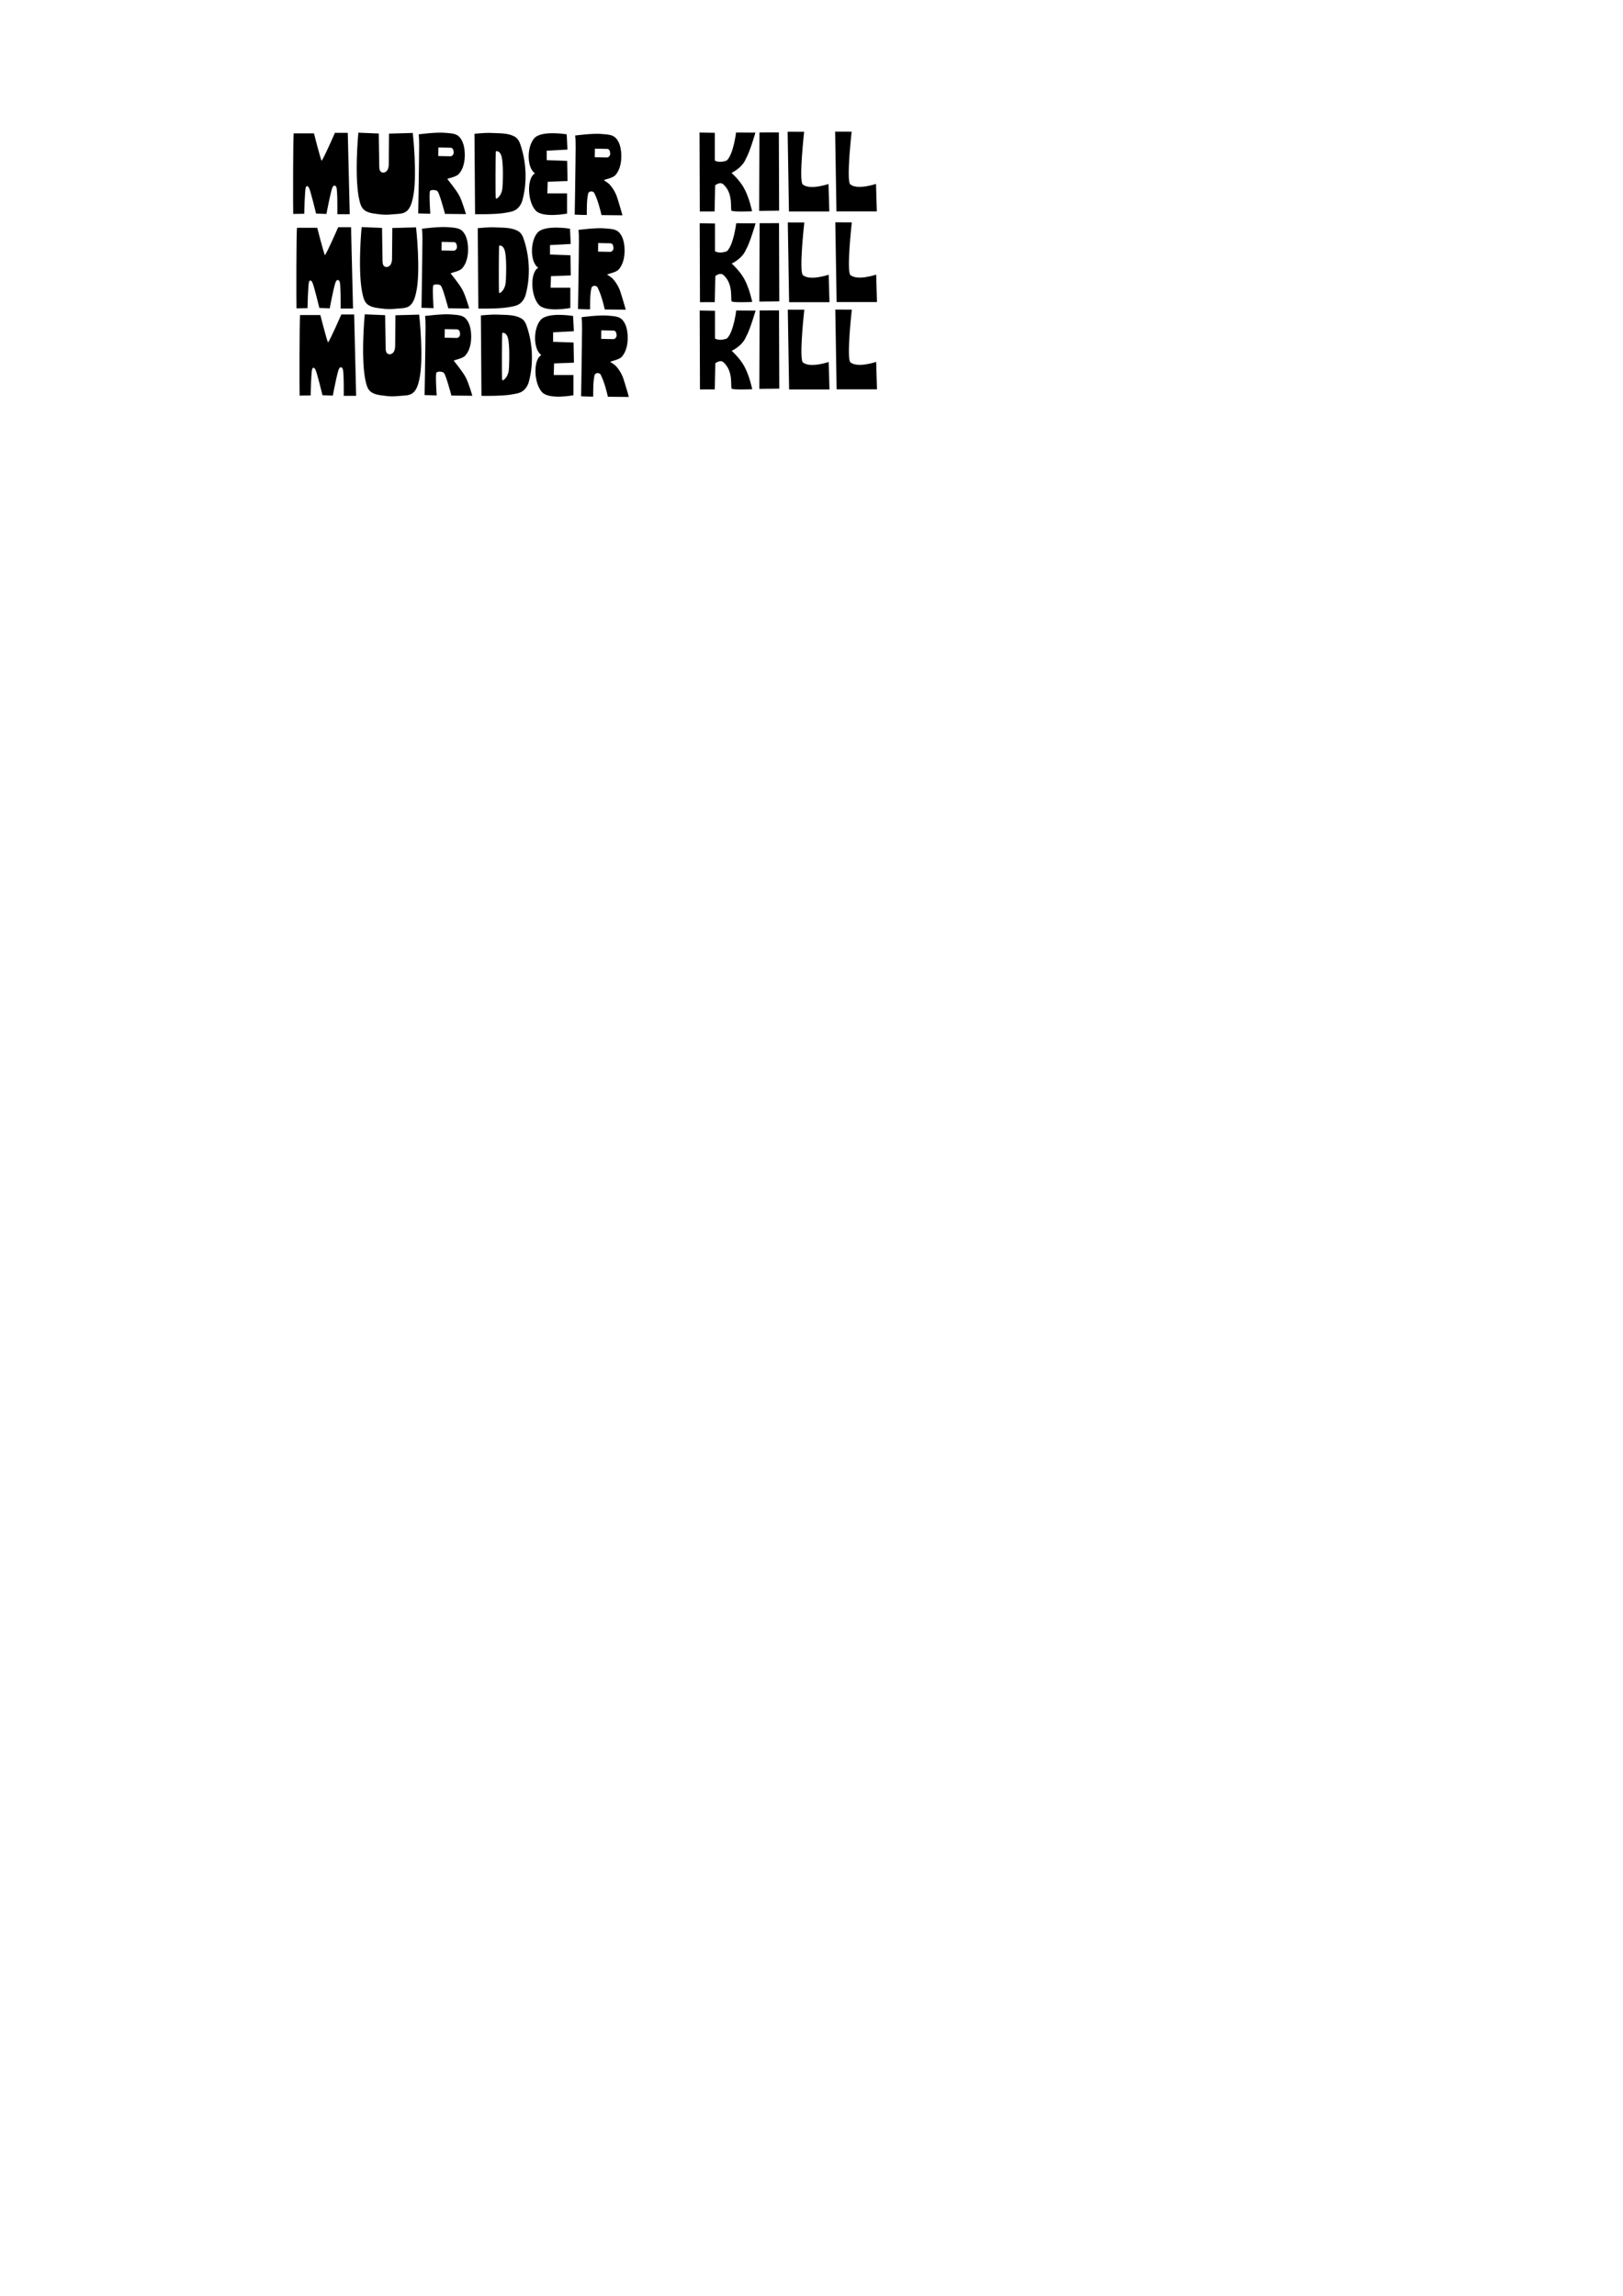 <?xml version="1.0" encoding="UTF-8" standalone="no"?>
<svg
   xmlns:dc="http://purl.org/dc/elements/1.1/"
   xmlns:cc="http://creativecommons.org/ns#"
   xmlns:rdf="http://www.w3.org/1999/02/22-rdf-syntax-ns#"
   xmlns:svg="http://www.w3.org/2000/svg"
   xmlns="http://www.w3.org/2000/svg"
   version="1.1"
   id="svg2"
   viewBox="0 0 744.094 1052.362"
   height="297mm"
   width="210mm">
  <defs
     id="defs4" />
  <g
     id="layer1">
    <g
       transform="matrix(2.663,0,0,2.663,-407.272,-673.043)"
       id="text4136"
       style="font-style:normal;font-variant:normal;font-weight:normal;font-stretch:normal;font-size:20px;line-height:125%;font-family:'Some Time Later';-inkscape-font-specification:'Some Time Later, Normal';text-align:start;letter-spacing:0px;word-spacing:0px;writing-mode:lr-tb;text-anchor:start;fill:#000000;fill-opacity:1;stroke:none;stroke-width:1px;stroke-linecap:butt;stroke-linejoin:miter;stroke-opacity:1">
      <path
         id="path4217"
         d="m 203.417,289.565 1.899,-0.032 c 0,0 0.087,-4.232 0.277,-4.547 0.158,-0.355 0.323,-0.247 0.528,0.061 0.253,0.379 1.234,4.455 1.234,4.455 l 1.782,0.063 c 0,0 0.838,-4.419 1.084,-4.642 0.166,-0.343 0.483,-0.283 0.605,0.005 0.249,0.375 0.19,4.676 0.19,4.676 l 2.134,0 -0.34,-14 -2.214,0 c 0,0 -1.884,4.343 -2.294,4.817 -0.253,-0.568 -1.314,-4.724 -1.314,-4.724 l -3.479,0 c -0.138,0.719 -0.123,12.999 -0.092,13.867 z" />
      <path
         id="path4219"
         d="m 218.146,275.721 -3.513,-0.144 c 0,0 -0.781,8.087 0.249,11.929 0.136,0.507 0.348,1.054 0.76,1.38 0.722,0.571 1.748,0.616 2.66,0.74 0.753,0.103 1.524,0.081 2.28,0 0.787,-0.084 1.696,-0.014 2.32,-0.5 0.652,-0.507 0.912,-1.416 1.1,-2.22 0.857,-3.661 0,-11.28 0,-11.28 l -4.09,0.112 -0.045,5.269 c 0,0 0.029,0.838 -0.407,1.223 -0.302,0.248 -0.656,0.297 -0.889,0.117 -0.254,-0.195 -0.322,-0.368 -0.342,-1.002 0,-0.32 -0.085,-5.624 -0.085,-5.624 z" />
      <path
         id="path4221"
         d="m 229.946,283.557 c 0.3,-0.2 1.525,-0.346 2.011,-0.897 0.759,-0.861 1.011,-2.147 1,-3.295 -0.011,-1.1 -0.222,-2.382 -1.02,-3.14 -0.576,-0.547 -1.51,-0.538 -2.3,-0.62 -1.534,-0.159 -4.62,0.26 -4.62,0.26 0.14,1.06 0.057,3.023 0.057,4.103 l 0,0.38 c -0.02,2.54 -0.137,9.126 -0.137,9.126 l 2.08,0.06 c 0,0 -0.26,-3.78 -0.032,-3.907 0.117,-0.301 1.191,-0.199 1.286,0.063 0.306,0.211 1.28,3.867 1.28,3.867 l 3.606,0.037 c 0,0 -0.622,-2.181 -1.148,-3.177 -0.549,-1.04 -2.063,-2.861 -2.063,-2.861 z m 1.085,-4.397 c -0.087,0.292 -0.3,0.48 -0.56,0.48 l -0.02,0 -2.06,-0.04 0.021,-1.474 2.1,0.04 c 0.2,0 0.4,0.16 0.46,0.36 0.121,0.736 0.06,0.142 0.059,0.634 z" />
      <path
         id="path4223"
         d="m 242.445,277.385 c -0.154,-0.425 -0.433,-0.847 -0.82,-1.08 -1.192,-0.719 -2.73,-0.6 -4.12,-0.68 -0.96,-0.055 -2.88,0.14 -2.88,0.14 l 0.1,13.84 c 0,0 3.437,0.075 5.12,-0.22 0.702,-0.123 1.474,-0.207 2.04,-0.64 0.491,-0.375 0.84,-0.964 1,-1.56 0.849,-3.158 0.672,-6.725 -0.44,-9.8 z m -2.929,5.745 c -0.029,2.389 -0.139,2.454 -0.377,3.037 -0.369,0.634 -0.72,0.806 -0.834,0.759 -0.099,-0.075 -0.047,-8.081 0,-8.14 0.075,-0.063 0.592,-0.099 0.874,0.582 0.182,0.334 0.365,1.48 0.337,3.763 z" />
      <path
         id="path4225"
         d="m 244.911,276.543 c -1.318,1.523 -1.272,5.125 0.134,6.04 -1.429,0.737 -1.336,4.831 0.112,6.397 1.228,1.33 5.406,0.524 5.406,0.524 l 0,-3.484 -3.396,0 0.063,-1.993 3.414,-0.126 -0.063,-3.47 -3.518,-0.126 0,-1.629 3.567,-0.189 -0.126,-2.627 c 0,0 -4.363,-0.735 -5.592,0.685 z" />
    </g>
    <path
       d="m 320.835,96.938 6.793,-0.023 0.248,-11.953 c 0,0 2.409,-2.06 4.019,-0.202 4.335,4.211 2.852,10.718 3.472,11.833 1.115,0.619 9.427,0.248 9.427,0.248 0,0 -1.234,-6.203 -3.711,-10.662 -1.982,-3.592 -5.693,-6.947 -5.693,-6.947 0,0 4.851,-2.156 6.585,-6.491 1.734,-2.849 4.355,-11.94 4.355,-11.94 l -8.876,-0.052 c 0,0 -1.171,9.978 -4.267,12.827 -3.592,1.362 -5.457,0 -5.457,0 l 0,-12.693 -7.019,-0.124 z"
       style="font-style:normal;font-variant:normal;font-weight:normal;font-stretch:normal;font-size:medium;line-height:125%;font-family:'Some Time Later';-inkscape-font-specification:'Some Time Later, Normal';text-align:start;letter-spacing:0px;word-spacing:0px;writing-mode:lr-tb;text-anchor:start;fill:#000000;fill-opacity:1;stroke:none;stroke-width:1px;stroke-linecap:butt;stroke-linejoin:miter;stroke-opacity:1"
       id="path4165" />
    <path
       d="m 348.181,60.734 -0.127,35.937 9.15,-0.104 -0.124,-35.859 z"
       style="font-style:normal;font-variant:normal;font-weight:normal;font-stretch:normal;font-size:medium;line-height:125%;font-family:'Some Time Later';-inkscape-font-specification:'Some Time Later, Normal';text-align:start;letter-spacing:0px;word-spacing:0px;writing-mode:lr-tb;text-anchor:start;fill:#000000;fill-opacity:1;stroke:none;stroke-width:1px;stroke-linecap:butt;stroke-linejoin:miter;stroke-opacity:1"
       id="path4167" />
    <path
       d="m 361.105,60.377 0.6,36.561 18.509,0 -0.372,-12.595 c 0,0 -8.662,2.989 -11.882,0.14 -1.734,-2.229 0.711,-24.08 0.711,-24.08 z"
       style="font-style:normal;font-variant:normal;font-weight:normal;font-stretch:normal;font-size:medium;line-height:125%;font-family:'Some Time Later';-inkscape-font-specification:'Some Time Later, Normal';text-align:start;letter-spacing:0px;word-spacing:0px;writing-mode:lr-tb;text-anchor:start;fill:#000000;fill-opacity:1;stroke:none;stroke-width:1px;stroke-linecap:butt;stroke-linejoin:miter;stroke-opacity:1"
       id="path4169" />
    <path
       d="m 382.884,60.33 0.6,36.561 18.509,0 -0.372,-12.595 c 0,0 -8.662,2.989 -11.882,0.14 -1.734,-2.229 0.711,-24.08 0.711,-24.08 z"
       style="font-style:normal;font-variant:normal;font-weight:normal;font-stretch:normal;font-size:medium;line-height:125%;font-family:'Some Time Later';-inkscape-font-specification:'Some Time Later, Normal';text-align:start;letter-spacing:0px;word-spacing:0px;writing-mode:lr-tb;text-anchor:start;fill:#000000;fill-opacity:1;stroke:none;stroke-width:1px;stroke-linecap:butt;stroke-linejoin:miter;stroke-opacity:1"
       id="path4169-8" />
    <path
       id="path4221-6"
       d="m 276.83,82.609 c 0.799,-0.533 4.063,-0.923 5.357,-2.389 2.023,-2.292 2.693,-5.719 2.663,-8.776 -0.028,-2.931 -0.592,-6.344 -2.717,-8.363 -1.533,-1.457 -4.022,-1.433 -6.126,-1.651 -4.086,-0.425 -12.305,0.693 -12.305,0.693 0.373,2.823 0.151,8.052 0.151,10.929 l 0,1.012 c -0.053,6.765 -0.364,24.308 -0.364,24.308 0,0 3.693,0.204 5.54,0.16 0.01,-2.085 -0.094,-6.781 0.631,-9.859 0.349,-1.088 1.945,-1.228 2.709,-0.378 1.677,3.344 2.501,6.583 3.409,10.299 l 9.605,0.098 c 0,0 -1.075,-3.863 -1.69,-5.771 -0.48,-1.488 -0.853,-3.029 -1.56,-4.424 -0.742,-1.464 -1.631,-2.891 -2.777,-4.066 -0.725,-0.743 -2.526,-1.82 -2.526,-1.82 l -1.2e-4,1.1e-4 z m 2.891,-11.713 c -0.233,0.777 -0.799,1.278 -1.492,1.278 l -0.053,0 -5.487,-0.107 0.055,-3.925 5.593,0.107 c 0.533,0 1.065,0.426 1.225,0.959 0.322,1.96 0.16,0.378 0.158,1.688 z"
       style="font-style:normal;font-variant:normal;font-weight:normal;font-stretch:normal;font-size:20px;line-height:125%;font-family:'Some Time Later';-inkscape-font-specification:'Some Time Later, Normal';text-align:start;letter-spacing:0px;word-spacing:0px;writing-mode:lr-tb;text-anchor:start;fill:#000000;fill-opacity:1;stroke:none;stroke-width:1px;stroke-linecap:butt;stroke-linejoin:miter;stroke-opacity:1" />
    <path
       d="m 320.912,138.517 6.793,-0.023 0.248,-11.953 c 0,0 2.409,-2.06 4.019,-0.202 4.335,4.211 2.852,10.718 3.472,11.833 1.115,0.619 9.427,0.248 9.427,0.248 0,0 -1.234,-6.203 -3.711,-10.662 -1.982,-3.592 -5.693,-6.947 -5.693,-6.947 0,0 4.851,-2.156 6.585,-6.491 1.734,-2.849 4.355,-11.94 4.355,-11.94 l -8.876,-0.052 c 0,0 -1.171,9.978 -4.267,12.827 -3.592,1.362 -5.457,0 -5.457,0 l 0,-12.693 -7.019,-0.124 z"
       style="font-style:normal;font-variant:normal;font-weight:normal;font-stretch:normal;font-size:medium;line-height:125%;font-family:'Some Time Later';-inkscape-font-specification:'Some Time Later, Normal';text-align:start;letter-spacing:0px;word-spacing:0px;writing-mode:lr-tb;text-anchor:start;fill:#000000;fill-opacity:1;stroke:none;stroke-width:1px;stroke-linecap:butt;stroke-linejoin:miter;stroke-opacity:1"
       id="path4165-5" />
    <path
       d="m 348.259,102.313 -0.127,35.937 9.15,-0.104 -0.124,-35.859 z"
       style="font-style:normal;font-variant:normal;font-weight:normal;font-stretch:normal;font-size:medium;line-height:125%;font-family:'Some Time Later';-inkscape-font-specification:'Some Time Later, Normal';text-align:start;letter-spacing:0px;word-spacing:0px;writing-mode:lr-tb;text-anchor:start;fill:#000000;fill-opacity:1;stroke:none;stroke-width:1px;stroke-linecap:butt;stroke-linejoin:miter;stroke-opacity:1"
       id="path4167-4" />
    <path
       d="m 361.182,101.956 0.6,36.561 18.509,0 -0.372,-12.595 c 0,0 -8.662,2.989 -11.882,0.14 -1.734,-2.229 0.711,-24.08 0.711,-24.08 z"
       style="font-style:normal;font-variant:normal;font-weight:normal;font-stretch:normal;font-size:medium;line-height:125%;font-family:'Some Time Later';-inkscape-font-specification:'Some Time Later, Normal';text-align:start;letter-spacing:0px;word-spacing:0px;writing-mode:lr-tb;text-anchor:start;fill:#000000;fill-opacity:1;stroke:none;stroke-width:1px;stroke-linecap:butt;stroke-linejoin:miter;stroke-opacity:1"
       id="path4169-1" />
    <path
       d="m 382.961,101.909 0.6,36.561 18.509,0 -0.372,-12.595 c 0,0 -8.662,2.989 -11.882,0.14 -1.734,-2.229 0.711,-24.08 0.711,-24.08 z"
       style="font-style:normal;font-variant:normal;font-weight:normal;font-stretch:normal;font-size:medium;line-height:125%;font-family:'Some Time Later';-inkscape-font-specification:'Some Time Later, Normal';text-align:start;letter-spacing:0px;word-spacing:0px;writing-mode:lr-tb;text-anchor:start;fill:#000000;fill-opacity:1;stroke:none;stroke-width:1px;stroke-linecap:butt;stroke-linejoin:miter;stroke-opacity:1"
       id="path4169-8-6" />
    <path
       d="m 320.912,178.517 6.793,-0.023 0.248,-11.953 c 0,0 2.409,-2.06 4.019,-0.202 4.335,4.211 2.852,10.718 3.472,11.833 1.115,0.619 9.427,0.248 9.427,0.248 0,0 -1.234,-6.203 -3.711,-10.662 -1.982,-3.592 -5.693,-6.947 -5.693,-6.947 0,0 4.851,-2.156 6.585,-6.491 1.734,-2.849 4.355,-11.94 4.355,-11.94 l -8.876,-0.052 c 0,0 -1.171,9.978 -4.267,12.827 -3.592,1.362 -5.457,0 -5.457,0 l 0,-12.693 -7.019,-0.124 z"
       style="font-style:normal;font-variant:normal;font-weight:normal;font-stretch:normal;font-size:medium;line-height:125%;font-family:'Some Time Later';-inkscape-font-specification:'Some Time Later, Normal';text-align:start;letter-spacing:0px;word-spacing:0px;writing-mode:lr-tb;text-anchor:start;fill:#000000;fill-opacity:1;stroke:none;stroke-width:1px;stroke-linecap:butt;stroke-linejoin:miter;stroke-opacity:1"
       id="path4165-9" />
    <path
       d="m 348.258,142.313 -0.127,35.937 9.15,-0.104 -0.124,-35.859 z"
       style="font-style:normal;font-variant:normal;font-weight:normal;font-stretch:normal;font-size:medium;line-height:125%;font-family:'Some Time Later';-inkscape-font-specification:'Some Time Later, Normal';text-align:start;letter-spacing:0px;word-spacing:0px;writing-mode:lr-tb;text-anchor:start;fill:#000000;fill-opacity:1;stroke:none;stroke-width:1px;stroke-linecap:butt;stroke-linejoin:miter;stroke-opacity:1"
       id="path4167-43" />
    <path
       d="m 361.182,141.956 0.6,36.561 18.509,0 -0.372,-12.595 c 0,0 -8.662,2.989 -11.882,0.14 -1.734,-2.229 0.711,-24.08 0.711,-24.08 z"
       style="font-style:normal;font-variant:normal;font-weight:normal;font-stretch:normal;font-size:medium;line-height:125%;font-family:'Some Time Later';-inkscape-font-specification:'Some Time Later, Normal';text-align:start;letter-spacing:0px;word-spacing:0px;writing-mode:lr-tb;text-anchor:start;fill:#000000;fill-opacity:1;stroke:none;stroke-width:1px;stroke-linecap:butt;stroke-linejoin:miter;stroke-opacity:1"
       id="path4169-16" />
    <path
       d="m 382.961,141.909 0.6,36.561 18.509,0 -0.372,-12.595 c 0,0 -8.662,2.989 -11.882,0.14 -1.734,-2.229 0.711,-24.08 0.711,-24.08 z"
       style="font-style:normal;font-variant:normal;font-weight:normal;font-stretch:normal;font-size:medium;line-height:125%;font-family:'Some Time Later';-inkscape-font-specification:'Some Time Later, Normal';text-align:start;letter-spacing:0px;word-spacing:0px;writing-mode:lr-tb;text-anchor:start;fill:#000000;fill-opacity:1;stroke:none;stroke-width:1px;stroke-linecap:butt;stroke-linejoin:miter;stroke-opacity:1"
       id="path4169-8-68" />
    <g
       transform="matrix(2.663,0,0,2.663,-405.769,-629.775)"
       id="text4136-9"
       style="font-style:normal;font-variant:normal;font-weight:normal;font-stretch:normal;font-size:20px;line-height:125%;font-family:'Some Time Later';-inkscape-font-specification:'Some Time Later, Normal';text-align:start;letter-spacing:0px;word-spacing:0px;writing-mode:lr-tb;text-anchor:start;fill:#000000;fill-opacity:1;stroke:none;stroke-width:1px;stroke-linecap:butt;stroke-linejoin:miter;stroke-opacity:1">
      <path
         id="path4217-8"
         d="m 203.417,289.565 1.899,-0.032 c 0,0 0.087,-4.232 0.277,-4.547 0.158,-0.355 0.323,-0.247 0.528,0.061 0.253,0.379 1.234,4.455 1.234,4.455 l 1.782,0.063 c 0,0 0.838,-4.419 1.084,-4.642 0.166,-0.343 0.483,-0.283 0.605,0.005 0.249,0.375 0.19,4.676 0.19,4.676 l 2.134,0 -0.34,-14 -2.214,0 c 0,0 -1.884,4.343 -2.294,4.817 -0.253,-0.568 -1.314,-4.724 -1.314,-4.724 l -3.479,0 c -0.138,0.719 -0.123,12.999 -0.092,13.867 z" />
      <path
         id="path4219-7"
         d="m 218.146,275.721 -3.513,-0.144 c 0,0 -0.781,8.087 0.249,11.929 0.136,0.507 0.348,1.054 0.76,1.38 0.722,0.571 1.748,0.616 2.66,0.74 0.753,0.103 1.524,0.081 2.28,0 0.787,-0.084 1.696,-0.014 2.32,-0.5 0.652,-0.507 0.912,-1.416 1.1,-2.22 0.857,-3.661 0,-11.28 0,-11.28 l -4.09,0.112 -0.045,5.269 c 0,0 0.029,0.838 -0.407,1.223 -0.302,0.248 -0.656,0.297 -0.889,0.117 -0.254,-0.195 -0.322,-0.368 -0.342,-1.002 0,-0.32 -0.085,-5.624 -0.085,-5.624 z" />
      <path
         id="path4221-2"
         d="m 229.946,283.557 c 0.3,-0.2 1.525,-0.346 2.011,-0.897 0.759,-0.861 1.011,-2.147 1,-3.295 -0.011,-1.1 -0.222,-2.382 -1.02,-3.14 -0.576,-0.547 -1.51,-0.538 -2.3,-0.62 -1.534,-0.159 -4.62,0.26 -4.62,0.26 0.14,1.06 0.057,3.023 0.057,4.103 l 0,0.38 c -0.02,2.54 -0.137,9.126 -0.137,9.126 l 2.08,0.06 c 0,0 -0.26,-3.78 -0.032,-3.907 0.117,-0.301 1.191,-0.199 1.286,0.063 0.306,0.211 1.28,3.867 1.28,3.867 l 3.606,0.037 c 0,0 -0.622,-2.181 -1.148,-3.177 -0.549,-1.04 -2.063,-2.861 -2.063,-2.861 z m 1.085,-4.397 c -0.087,0.292 -0.3,0.48 -0.56,0.48 l -0.02,0 -2.06,-0.04 0.021,-1.474 2.1,0.04 c 0.2,0 0.4,0.16 0.46,0.36 0.121,0.736 0.06,0.142 0.059,0.634 z" />
      <path
         id="path4223-6"
         d="m 242.445,277.385 c -0.154,-0.425 -0.433,-0.847 -0.82,-1.08 -1.192,-0.719 -2.73,-0.6 -4.12,-0.68 -0.96,-0.055 -2.88,0.14 -2.88,0.14 l 0.1,13.84 c 0,0 3.437,0.075 5.12,-0.22 0.702,-0.123 1.474,-0.207 2.04,-0.64 0.491,-0.375 0.84,-0.964 1,-1.56 0.849,-3.158 0.672,-6.725 -0.44,-9.8 z m -2.929,5.745 c -0.029,2.389 -0.139,2.454 -0.377,3.037 -0.369,0.634 -0.72,0.806 -0.834,0.759 -0.099,-0.075 -0.047,-8.081 0,-8.14 0.075,-0.063 0.592,-0.099 0.874,0.582 0.182,0.334 0.365,1.48 0.337,3.763 z" />
      <path
         id="path4225-6"
         d="m 244.911,276.543 c -1.318,1.523 -1.272,5.125 0.134,6.04 -1.429,0.737 -1.336,4.831 0.112,6.397 1.228,1.33 5.406,0.524 5.406,0.524 l 0,-3.484 -3.396,0 0.063,-1.993 3.414,-0.126 -0.063,-3.47 -3.518,-0.126 0,-1.629 3.567,-0.189 -0.126,-2.627 c 0,0 -4.363,-0.735 -5.592,0.685 z" />
    </g>
    <path
       id="path4221-6-4"
       d="m 278.333,125.878 c 0.799,-0.533 4.063,-0.923 5.357,-2.389 2.023,-2.292 2.693,-5.719 2.663,-8.776 -0.028,-2.931 -0.592,-6.344 -2.717,-8.363 -1.533,-1.457 -4.022,-1.433 -6.126,-1.651 -4.086,-0.425 -12.305,0.693 -12.305,0.693 0.373,2.823 0.151,8.052 0.151,10.929 l 0,1.012 c -0.053,6.765 -0.364,24.308 -0.364,24.308 0,0 3.693,0.204 5.54,0.16 0.01,-2.085 -0.094,-6.781 0.631,-9.859 0.349,-1.088 1.945,-1.228 2.709,-0.378 1.677,3.344 2.501,6.583 3.409,10.299 l 9.605,0.098 c 0,0 -1.075,-3.863 -1.69,-5.771 -0.48,-1.488 -0.853,-3.029 -1.56,-4.424 -0.742,-1.464 -1.631,-2.891 -2.777,-4.066 -0.725,-0.743 -2.526,-1.82 -2.526,-1.82 l -1.2e-4,1.1e-4 z m 2.891,-11.713 c -0.233,0.777 -0.799,1.278 -1.492,1.278 l -0.053,0 -5.487,-0.107 0.055,-3.925 5.593,0.107 c 0.533,0 1.065,0.426 1.225,0.959 0.322,1.96 0.16,0.378 0.158,1.688 z"
       style="font-style:normal;font-variant:normal;font-weight:normal;font-stretch:normal;font-size:20px;line-height:125%;font-family:'Some Time Later';-inkscape-font-specification:'Some Time Later, Normal';text-align:start;letter-spacing:0px;word-spacing:0px;writing-mode:lr-tb;text-anchor:start;fill:#000000;fill-opacity:1;stroke:none;stroke-width:1px;stroke-linecap:butt;stroke-linejoin:miter;stroke-opacity:1" />
    <g
       transform="matrix(2.663,0,0,2.663,-404.341,-589.775)"
       id="text4136-4"
       style="font-style:normal;font-variant:normal;font-weight:normal;font-stretch:normal;font-size:20px;line-height:125%;font-family:'Some Time Later';-inkscape-font-specification:'Some Time Later, Normal';text-align:start;letter-spacing:0px;word-spacing:0px;writing-mode:lr-tb;text-anchor:start;fill:#000000;fill-opacity:1;stroke:none;stroke-width:1px;stroke-linecap:butt;stroke-linejoin:miter;stroke-opacity:1">
      <path
         id="path4217-5"
         d="m 203.417,289.565 1.899,-0.032 c 0,0 0.087,-4.232 0.277,-4.547 0.158,-0.355 0.323,-0.247 0.528,0.061 0.253,0.379 1.234,4.455 1.234,4.455 l 1.782,0.063 c 0,0 0.838,-4.419 1.084,-4.642 0.166,-0.343 0.483,-0.283 0.605,0.005 0.249,0.375 0.19,4.676 0.19,4.676 l 2.134,0 -0.34,-14 -2.214,0 c 0,0 -1.884,4.343 -2.294,4.817 -0.253,-0.568 -1.314,-4.724 -1.314,-4.724 l -3.479,0 c -0.138,0.719 -0.123,12.999 -0.092,13.867 z" />
      <path
         id="path4219-6"
         d="m 218.146,275.721 -3.513,-0.144 c 0,0 -0.781,8.087 0.249,11.929 0.136,0.507 0.348,1.054 0.76,1.38 0.722,0.571 1.748,0.616 2.66,0.74 0.753,0.103 1.524,0.081 2.28,0 0.787,-0.084 1.696,-0.014 2.32,-0.5 0.652,-0.507 0.912,-1.416 1.1,-2.22 0.857,-3.661 0,-11.28 0,-11.28 l -4.09,0.112 -0.045,5.269 c 0,0 0.029,0.838 -0.407,1.223 -0.302,0.248 -0.656,0.297 -0.889,0.117 -0.254,-0.195 -0.322,-0.368 -0.342,-1.002 0,-0.32 -0.085,-5.624 -0.085,-5.624 z" />
      <path
         id="path4221-4"
         d="m 229.946,283.557 c 0.3,-0.2 1.525,-0.346 2.011,-0.897 0.759,-0.861 1.011,-2.147 1,-3.295 -0.011,-1.1 -0.222,-2.382 -1.02,-3.14 -0.576,-0.547 -1.51,-0.538 -2.3,-0.62 -1.534,-0.159 -4.62,0.26 -4.62,0.26 0.14,1.06 0.057,3.023 0.057,4.103 l 0,0.38 c -0.02,2.54 -0.137,9.126 -0.137,9.126 l 2.08,0.06 c 0,0 -0.26,-3.78 -0.032,-3.907 0.117,-0.301 1.191,-0.199 1.286,0.063 0.306,0.211 1.28,3.867 1.28,3.867 l 3.606,0.037 c 0,0 -0.622,-2.181 -1.148,-3.177 -0.549,-1.04 -2.063,-2.861 -2.063,-2.861 z m 1.085,-4.397 c -0.087,0.292 -0.3,0.48 -0.56,0.48 l -0.02,0 -2.06,-0.04 0.021,-1.474 2.1,0.04 c 0.2,0 0.4,0.16 0.46,0.36 0.121,0.736 0.06,0.142 0.059,0.634 z" />
      <path
         id="path4223-7"
         d="m 242.445,277.385 c -0.154,-0.425 -0.433,-0.847 -0.82,-1.08 -1.192,-0.719 -2.73,-0.6 -4.12,-0.68 -0.96,-0.055 -2.88,0.14 -2.88,0.14 l 0.1,13.84 c 0,0 3.437,0.075 5.12,-0.22 0.702,-0.123 1.474,-0.207 2.04,-0.64 0.491,-0.375 0.84,-0.964 1,-1.56 0.849,-3.158 0.672,-6.725 -0.44,-9.8 z m -2.929,5.745 c -0.029,2.389 -0.139,2.454 -0.377,3.037 -0.369,0.634 -0.72,0.806 -0.834,0.759 -0.099,-0.075 -0.047,-8.081 0,-8.14 0.075,-0.063 0.592,-0.099 0.874,0.582 0.182,0.334 0.365,1.48 0.337,3.763 z" />
      <path
         id="path4225-7"
         d="m 244.911,276.543 c -1.318,1.523 -1.272,5.125 0.134,6.04 -1.429,0.737 -1.336,4.831 0.112,6.397 1.228,1.33 5.406,0.524 5.406,0.524 l 0,-3.484 -3.396,0 0.063,-1.993 3.414,-0.126 -0.063,-3.47 -3.518,-0.126 0,-1.629 3.567,-0.189 -0.126,-2.627 c 0,0 -4.363,-0.735 -5.592,0.685 z" />
    </g>
    <path
       id="path4221-6-8"
       d="m 279.762,165.878 c 0.799,-0.533 4.063,-0.923 5.357,-2.389 2.023,-2.292 2.693,-5.719 2.663,-8.776 -0.028,-2.931 -0.592,-6.344 -2.717,-8.363 -1.533,-1.457 -4.022,-1.433 -6.126,-1.651 -4.086,-0.425 -12.305,0.693 -12.305,0.693 0.373,2.823 0.151,8.052 0.151,10.929 l 0,1.012 c -0.053,6.765 -0.364,24.308 -0.364,24.308 0,0 3.693,0.204 5.54,0.16 0.01,-2.085 -0.094,-6.781 0.631,-9.859 0.349,-1.088 1.945,-1.228 2.709,-0.378 1.677,3.344 2.501,6.583 3.409,10.299 l 9.605,0.098 c 0,0 -1.075,-3.863 -1.69,-5.771 -0.48,-1.488 -0.853,-3.029 -1.56,-4.424 -0.742,-1.464 -1.631,-2.891 -2.777,-4.066 -0.725,-0.743 -2.526,-1.82 -2.526,-1.82 l -1.2e-4,1.1e-4 z m 2.891,-11.713 c -0.233,0.777 -0.799,1.278 -1.492,1.278 l -0.053,0 -5.487,-0.107 0.055,-3.925 5.593,0.107 c 0.533,0 1.065,0.426 1.225,0.959 0.322,1.96 0.16,0.378 0.158,1.688 z"
       style="font-style:normal;font-variant:normal;font-weight:normal;font-stretch:normal;font-size:20px;line-height:125%;font-family:'Some Time Later';-inkscape-font-specification:'Some Time Later, Normal';text-align:start;letter-spacing:0px;word-spacing:0px;writing-mode:lr-tb;text-anchor:start;fill:#000000;fill-opacity:1;stroke:none;stroke-width:1px;stroke-linecap:butt;stroke-linejoin:miter;stroke-opacity:1" />
  </g>
</svg>
